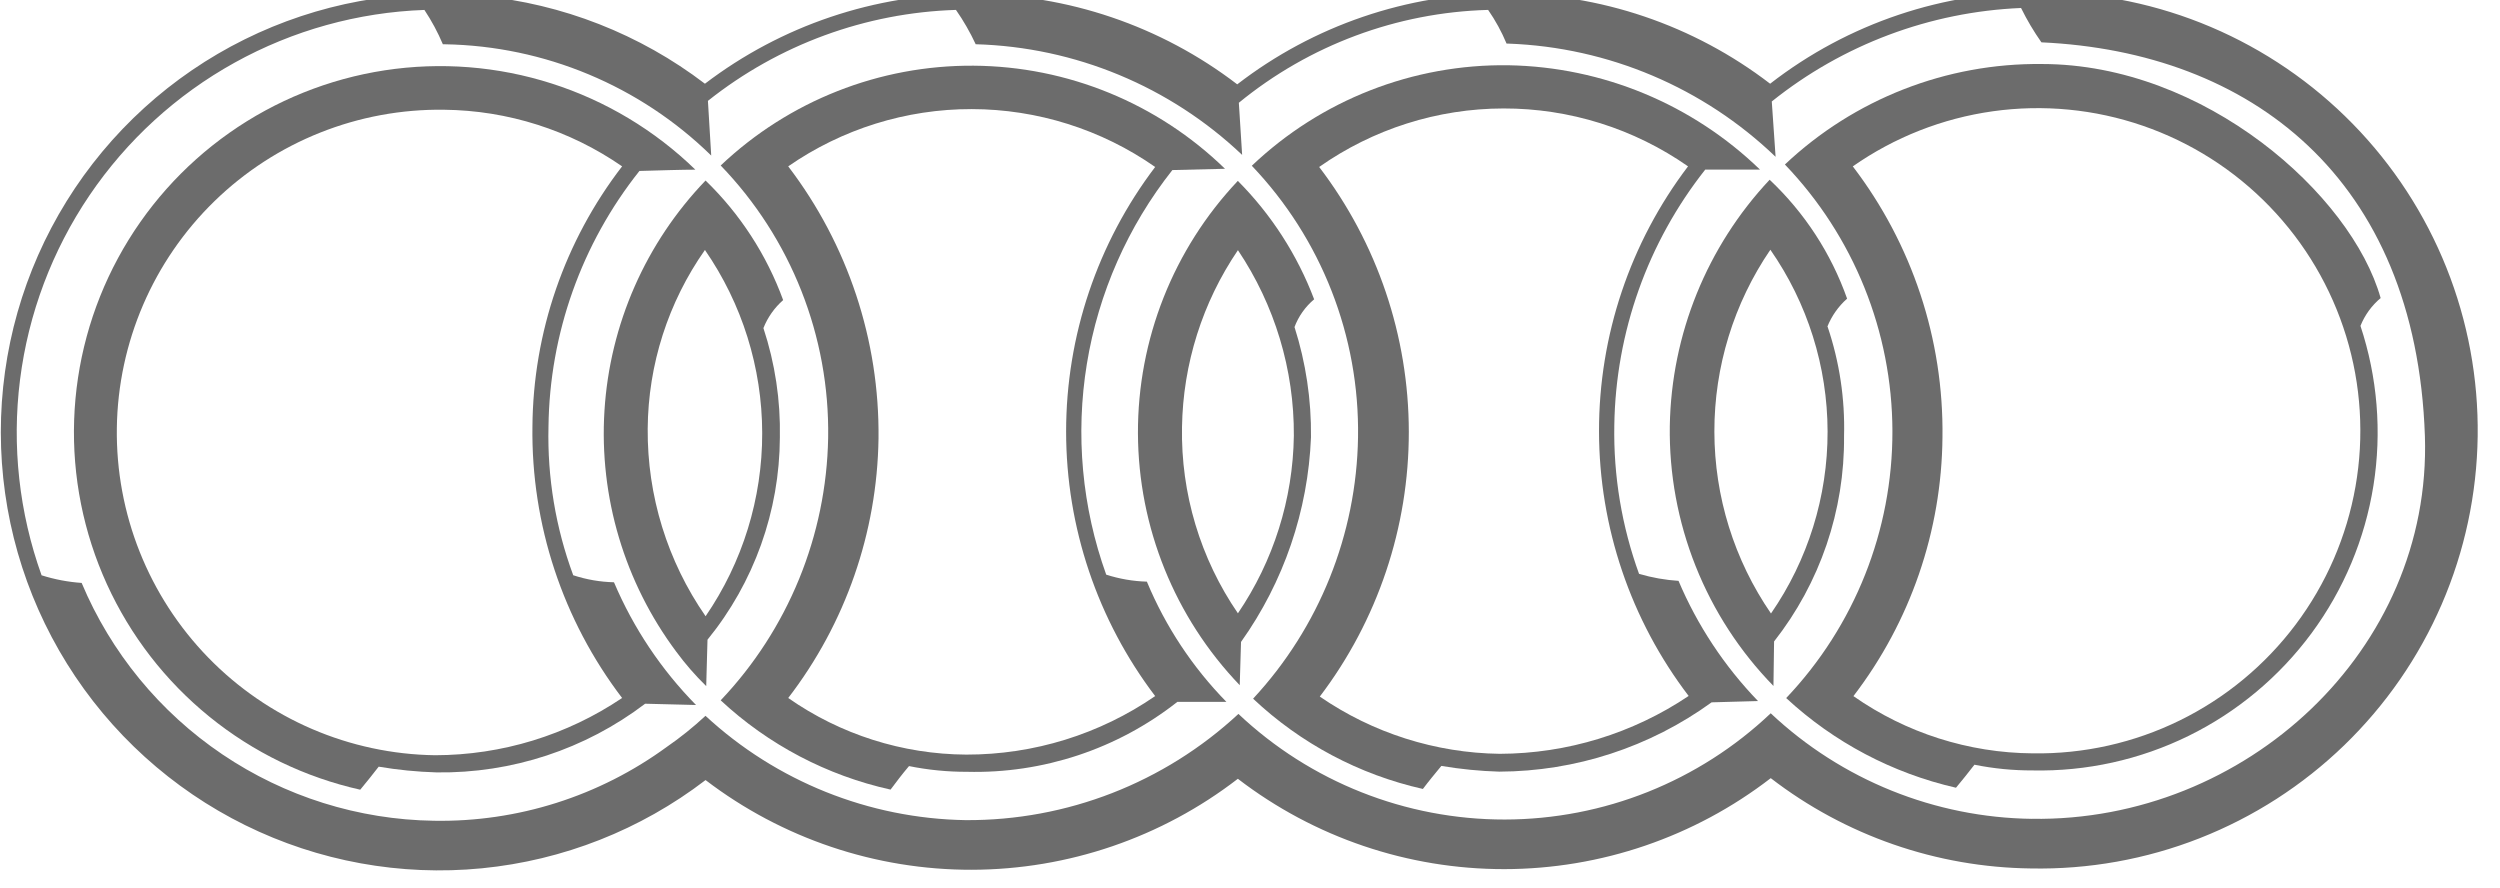 <svg width="152" height="54" viewBox="0 0 152 54" fill="none" xmlns="http://www.w3.org/2000/svg" xmlns:xlink="http://www.w3.org/1999/xlink">
<g opacity="0.78">
<path d="M124.212,-0.478C118.212,-0.554 112.363,1.409 107.624,5.09C102.976,1.522 97.278,-0.409 91.418,-0.402C85.557,-0.395 79.864,1.549 75.224,5.128C70.581,1.572 64.897,-0.358 59.048,-0.365C53.2,-0.372 47.512,1.545 42.86,5.09C38.909,2.076 34.195,0.226 29.248,-0.25C24.302,-0.726 19.321,0.191 14.868,2.397C10.415,4.603 6.668,8.01 4.049,12.233C1.431,16.457 0.046,21.328 0.05,26.298C0.055,31.267 1.449,36.136 4.075,40.355C6.701,44.573 10.454,47.974 14.911,50.172C19.368,52.37 24.35,53.277 29.296,52.793C34.241,52.308 38.953,50.45 42.898,47.428C47.549,50.979 53.242,52.896 59.093,52.882C64.945,52.868 70.628,50.924 75.262,47.35C79.91,50.919 85.608,52.85 91.468,52.843C97.329,52.836 103.022,50.891 107.662,47.312C112.2,50.807 117.749,52.733 123.476,52.802C126.988,52.871 130.478,52.246 133.747,50.961C137.016,49.676 139.999,47.758 142.524,45.316C145.048,42.875 147.066,39.958 148.459,36.734C149.852,33.51 150.595,30.042 150.643,26.53C150.691,23.018 150.045,19.532 148.741,16.27C147.437,13.009 145.501,10.038 143.044,7.528C140.587,5.017 137.659,3.018 134.427,1.643C131.194,0.269 127.722,-0.452 124.21,-0.48M123.552,49.786C117.638,49.711 111.968,47.421 107.66,43.368C103.292,47.509 97.504,49.82 91.486,49.827C85.467,49.834 79.674,47.537 75.296,43.406C70.79,47.592 64.858,49.901 58.708,49.864C52.836,49.768 47.205,47.51 42.894,43.522C42.155,44.209 41.367,44.842 40.536,45.416C36.434,48.414 31.464,49.99 26.384,49.902C21.794,49.836 17.323,48.433 13.519,45.865C9.714,43.296 6.741,39.674 4.964,35.442C4.137,35.384 3.319,35.229 2.528,34.978C1.162,31.171 0.713,27.095 1.219,23.081C1.725,19.068 3.171,15.231 5.439,11.881C7.707,8.532 10.733,5.765 14.272,3.806C17.81,1.846 21.762,0.749 25.804,0.604C26.242,1.264 26.618,1.963 26.926,2.692L27.042,2.692C33.108,2.794 38.905,5.215 43.242,9.458L43.042,6.132C47.342,2.712 52.631,0.773 58.122,0.602C58.582,1.262 58.983,1.961 59.322,2.69C65.367,2.859 71.136,5.255 75.522,9.418L75.322,6.248C79.609,2.739 84.94,0.753 90.478,0.602C90.923,1.244 91.299,1.931 91.6,2.652L91.716,2.652C97.791,2.875 103.571,5.324 107.956,9.534L107.724,6.17C112.041,2.709 117.351,0.718 122.88,0.486C123.238,1.213 123.652,1.911 124.118,2.574C136.8,3.154 146.892,10.774 147.434,26.508C147.86,39.538 136.53,49.978 123.538,49.784Z" fill="#434343"/>
<path d="M34.856,34.986C33.784,32.093 33.272,29.023 33.348,25.938C33.414,20.287 35.359,14.818 38.878,10.394C40.192,10.356 41.508,10.316 42.278,10.316C39.81,7.918 36.82,6.125 33.542,5.077C30.265,4.029 26.789,3.755 23.387,4.276C19.986,4.798 16.752,6.1 13.938,8.082C11.125,10.064 8.81,12.67 7.173,15.698C5.537,18.725 4.625,22.09 4.508,25.529C4.391,28.969 5.073,32.388 6.5,35.519C7.927,38.65 10.061,41.408 12.733,43.576C15.405,45.744 18.544,47.263 21.902,48.014C22.25,47.588 22.636,47.124 23.024,46.614C24.187,46.811 25.363,46.927 26.542,46.962C31.117,47.026 35.582,45.556 39.224,42.786L42.318,42.864C40.202,40.712 38.51,38.181 37.33,35.402C36.489,35.382 35.656,35.238 34.856,34.976M26.456,45.918C21.252,45.846 16.289,43.71 12.66,39.979C9.031,36.248 7.032,31.229 7.104,26.024C7.176,20.82 9.312,15.857 13.043,12.228C16.774,8.599 21.794,6.601 26.998,6.672C30.87,6.712 34.641,7.911 37.824,10.114C34.331,14.65 32.416,20.204 32.372,25.928C32.292,31.886 34.212,37.699 37.824,42.438C34.464,44.701 30.507,45.912 26.456,45.918Z" fill="#434343"/>
<path d="M46.416,19.948C46.675,19.294 47.087,18.71 47.616,18.246C46.613,15.497 45,13.012 42.898,10.976C39.255,14.767 37.077,19.728 36.751,24.976C36.425,30.223 37.974,35.416 41.12,39.628C41.668,40.372 42.276,41.07 42.938,41.716L43.016,38.894C45.845,35.419 47.398,31.079 47.416,26.598C47.461,24.341 47.123,22.092 46.416,19.948M42.898,37.464C40.577,34.118 39.348,30.136 39.38,26.064C39.408,22.172 40.622,18.382 42.86,15.198C45.121,18.47 46.335,22.351 46.342,26.328C46.349,30.305 45.148,34.19 42.898,37.47Z" fill="#434343"/>
<path d="M78.7,19.9C78.946,19.238 79.359,18.652 79.9,18.198C78.878,15.498 77.297,13.044 75.26,10.998C71.34,15.147 69.166,20.644 69.187,26.352C69.209,32.06 71.425,37.541 75.376,41.66L75.454,39.03C78.052,35.382 79.53,31.055 79.708,26.58C79.734,24.311 79.397,22.052 78.708,19.89M75.266,37.29C72.981,33.959 71.792,29.999 71.866,25.96C71.928,22.122 73.109,18.385 75.266,15.21C77.507,18.547 78.692,22.481 78.666,26.5C78.611,30.351 77.429,34.101 75.266,37.288Z" fill="#434343"/>
<path d="M99.658,34.902C98.605,32.004 98.094,28.937 98.15,25.854C98.234,20.206 100.177,14.742 103.68,10.31L107.006,10.31C102.901,6.338 97.442,4.071 91.73,3.968C85.924,3.881 80.316,6.075 76.11,10.078C80.346,14.521 82.665,20.451 82.568,26.588C82.477,32.492 80.204,38.153 76.188,42.48C79.075,45.202 82.641,47.098 86.512,47.968C86.86,47.504 87.246,47.04 87.634,46.568C88.797,46.764 89.973,46.881 91.152,46.916C95.792,46.9 100.31,45.426 104.066,42.702L106.888,42.624C104.843,40.505 103.205,38.028 102.054,35.316C101.241,35.263 100.436,35.121 99.654,34.89M91.186,45.832C87.275,45.78 83.467,44.569 80.244,42.352C83.762,37.72 85.663,32.062 85.656,26.246C85.65,20.43 83.735,14.776 80.206,10.152C83.488,7.843 87.401,6.6 91.413,6.594C95.426,6.587 99.343,7.816 102.632,10.114C99.114,14.746 97.213,20.404 97.22,26.221C97.227,32.037 99.141,37.691 102.67,42.314C99.273,44.595 95.277,45.819 91.186,45.832Z" fill="#434343"/>
<path d="M144.742,18.12C142.964,11.818 134.032,3.892 124.142,3.892C118.341,3.83 112.741,6.021 108.522,10.002C112.703,14.363 115.044,20.166 115.059,26.207C115.073,32.248 112.76,38.062 108.6,42.442C111.504,45.133 115.065,47.013 118.924,47.894C119.272,47.468 119.658,47.005 120.046,46.495C121.204,46.729 122.383,46.845 123.564,46.842C126.855,46.913 130.116,46.191 133.07,44.739C136.025,43.287 138.587,41.146 140.543,38.498C142.498,35.849 143.789,32.77 144.306,29.518C144.823,26.267 144.552,22.939 143.516,19.814C143.781,19.153 144.207,18.568 144.754,18.112M123.592,45.804C119.689,45.777 115.886,44.563 112.688,42.324C116.152,37.806 118.053,32.282 118.102,26.588C118.182,20.642 116.262,14.841 112.65,10.116C115.185,8.343 118.103,7.195 121.167,6.765C124.23,6.335 127.352,6.636 130.277,7.643C133.202,8.649 135.847,10.333 137.997,12.558C140.147,14.782 141.74,17.483 142.647,20.441C143.554,23.398 143.749,26.528 143.215,29.575C142.681,32.622 141.434,35.5 139.576,37.973C137.718,40.446 135.301,42.445 132.523,43.806C129.746,45.167 126.685,45.852 123.592,45.804Z" fill="#434343"/>
<path d="M111.104,19.86C111.366,19.207 111.777,18.624 112.304,18.158C111.332,15.408 109.717,12.929 107.594,10.928C103.783,14.99 101.619,20.324 101.524,25.892C101.481,28.813 102.015,31.714 103.097,34.428C104.178,37.142 105.786,39.616 107.826,41.706L107.864,39C110.66,35.442 112.16,31.037 112.118,26.512C112.18,24.254 111.841,22.003 111.118,19.862M107.676,37.3C105.44,34.048 104.24,30.195 104.234,26.248C104.227,22.301 105.414,18.444 107.638,15.184C109.897,18.428 111.11,22.284 111.117,26.236C111.124,30.189 109.923,34.049 107.676,37.3Z" fill="#434343"/>
<path d="M67.258,34.94C65.783,30.836 65.378,26.423 66.082,22.119C66.786,17.815 68.575,13.761 71.28,10.34L74.48,10.262C70.384,6.277 64.904,4.031 59.189,3.994C53.474,3.956 47.966,6.131 43.818,10.062C48.097,14.498 50.446,20.448 50.352,26.61C50.248,32.564 47.917,38.262 43.818,42.58C46.715,45.278 50.281,47.152 54.146,48.008C54.494,47.544 54.842,47.08 55.268,46.578C56.426,46.813 57.605,46.929 58.786,46.926C63.418,47.043 67.946,45.538 71.586,42.672L74.564,42.672C72.502,40.566 70.862,38.086 69.73,35.364C68.89,35.34 68.057,35.197 67.256,34.938M58.75,45.88C54.876,45.859 51.099,44.659 47.924,42.438C51.407,37.909 53.332,32.375 53.414,26.662C53.481,20.688 51.548,14.864 47.924,10.114C51.201,7.841 55.096,6.626 59.085,6.633C63.074,6.64 66.965,7.868 70.234,10.152C66.721,14.779 64.82,20.428 64.82,26.237C64.82,32.046 66.721,37.696 70.234,42.322C66.856,44.646 62.851,45.887 58.75,45.88Z" fill="#434343"/>
</g>
</svg>
